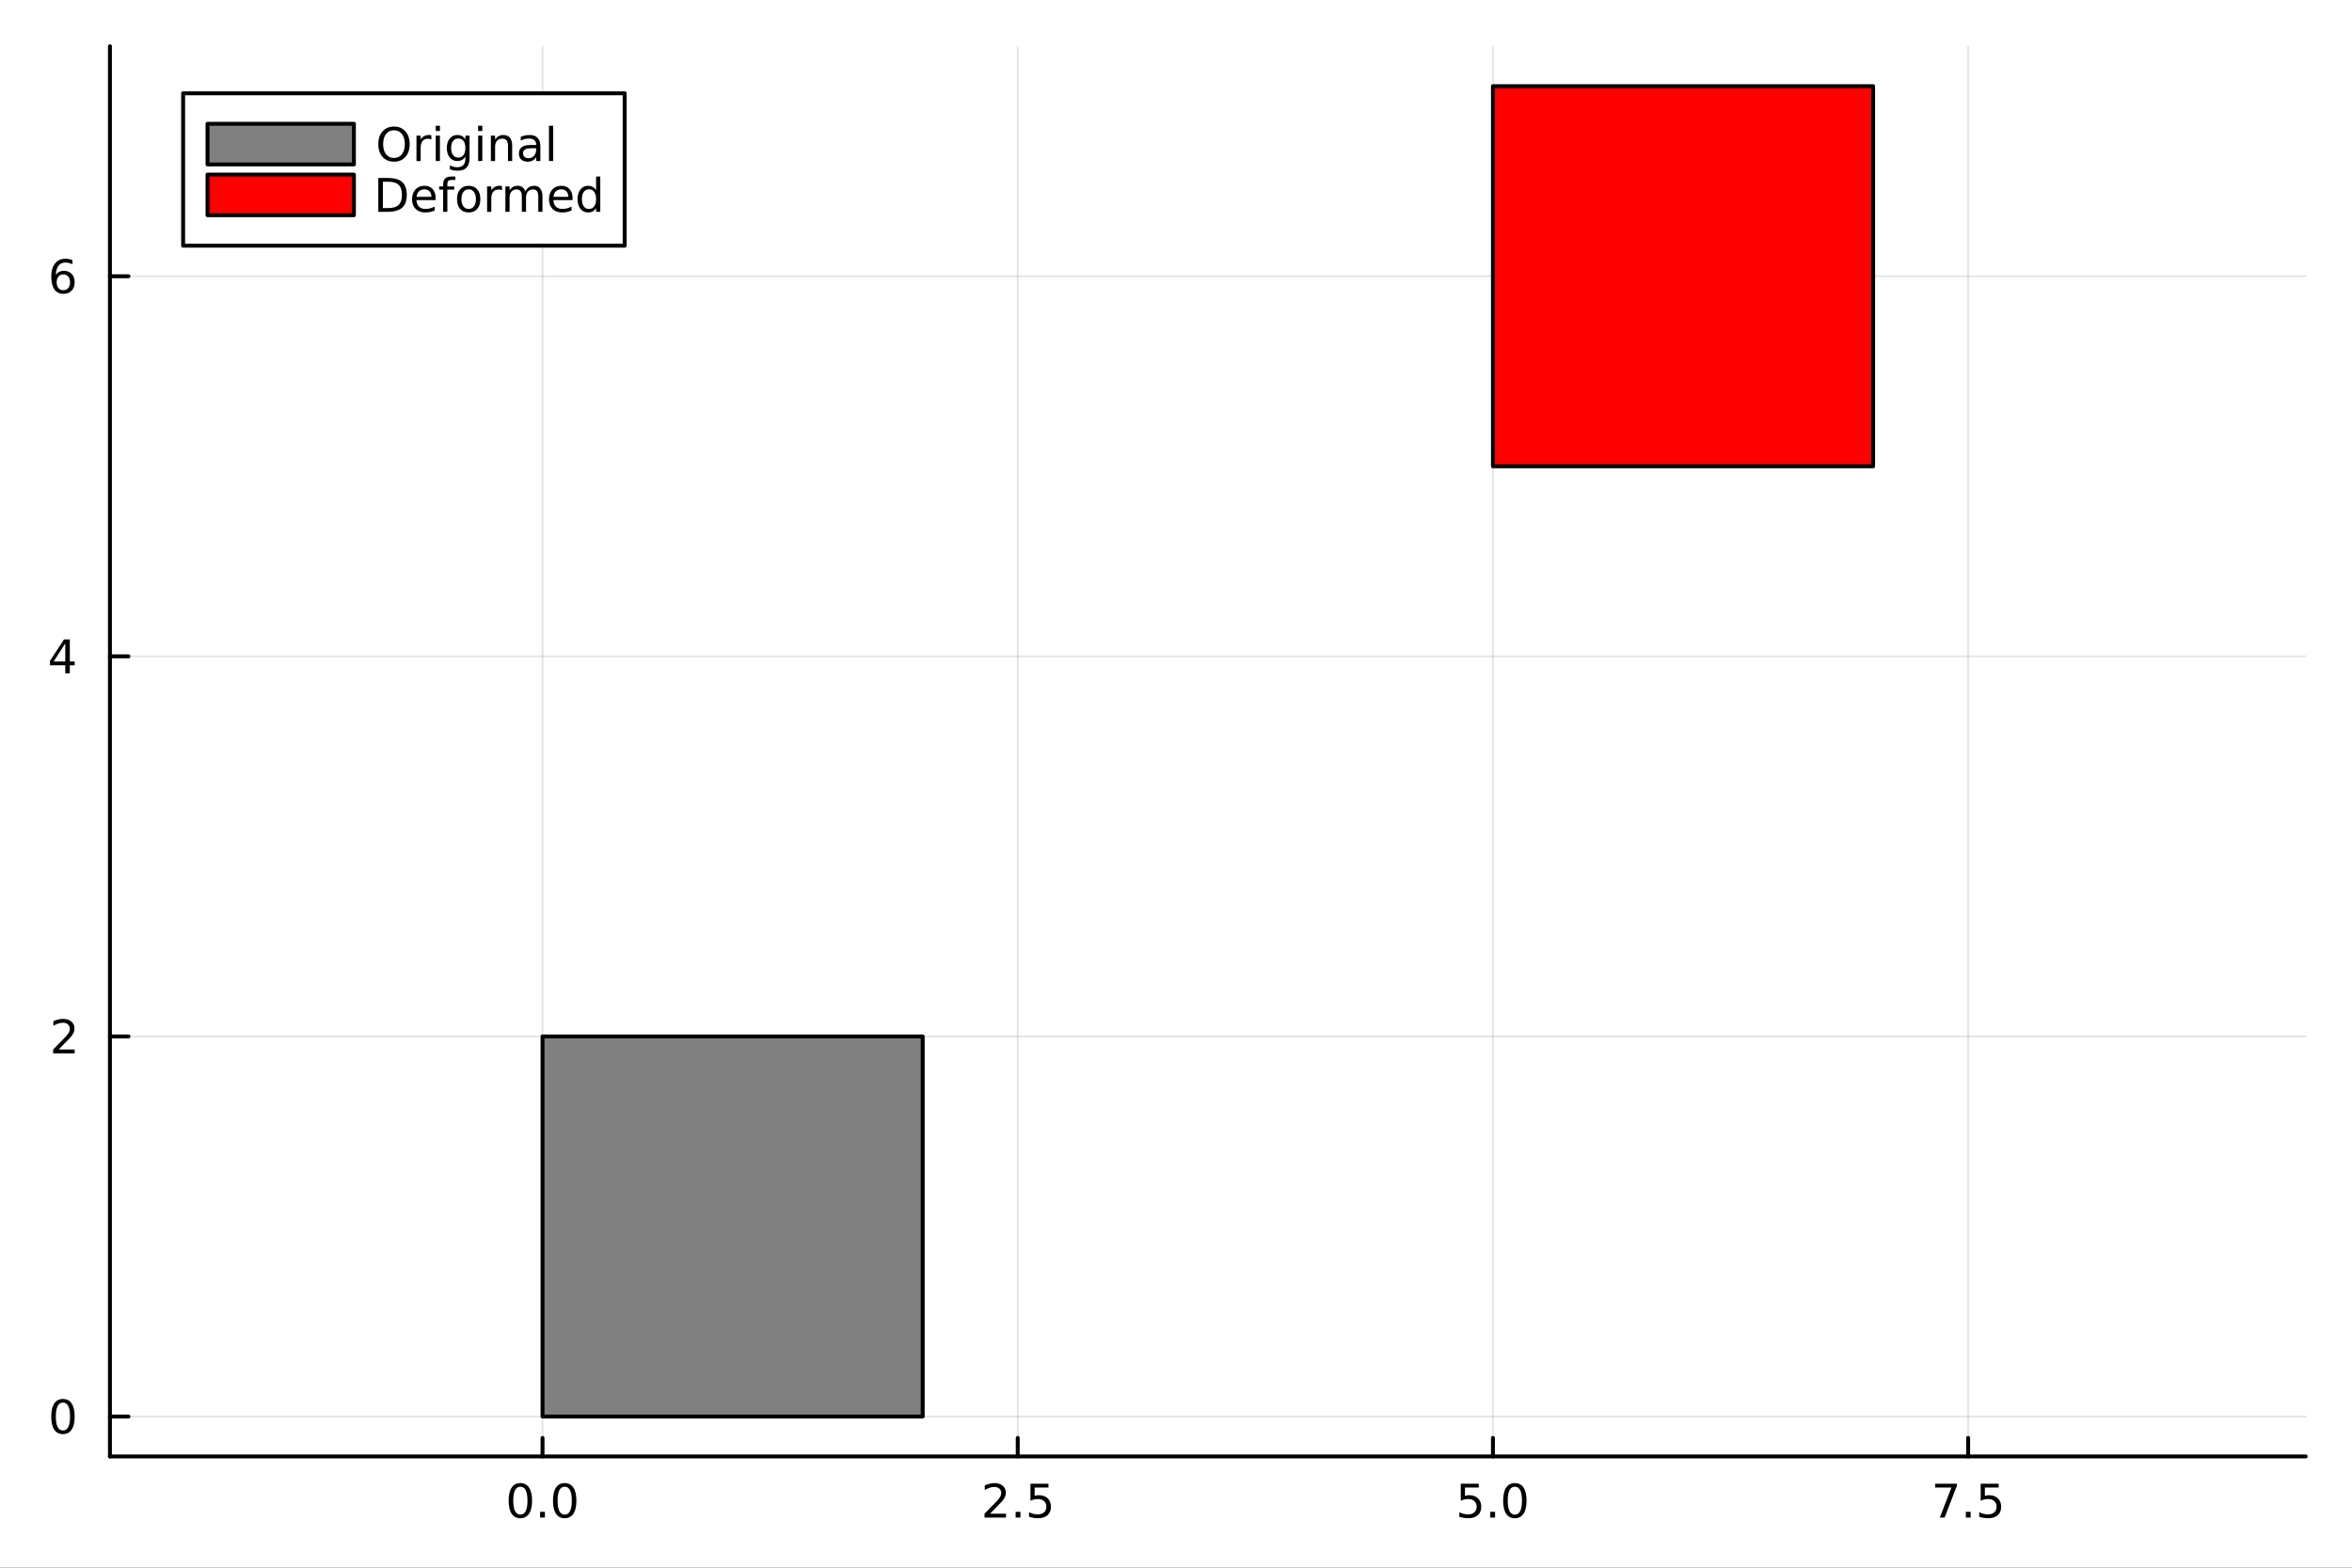 <?xml version="1.0" encoding="utf-8"?>
<svg xmlns="http://www.w3.org/2000/svg" xmlns:xlink="http://www.w3.org/1999/xlink" width="600" height="400" viewBox="0 0 2400 1600">
<rect x="0" y="0" width="2400" height="1600" fill="#333333" stroke="none"/>
<defs>
  <clipPath id="clip430">
    <rect x="0" y="0" width="2400" height="1600"/>
  </clipPath>
</defs>
<path clip-path="url(#clip430)" d="M0 1600 L2400 1600 L2400 0 L0 0  Z" fill="#ffffff" fill-rule="evenodd" fill-opacity="1"/>
<defs>
  <clipPath id="clip431">
    <rect x="480" y="0" width="1681" height="1600"/>
  </clipPath>
</defs>
<path clip-path="url(#clip430)" d="M112.177 1486.45 L2352.76 1486.45 L2352.76 47.244 L112.177 47.244  Z" fill="#ffffff" fill-rule="evenodd" fill-opacity="1"/>
<defs>
  <clipPath id="clip432">
    <rect x="112" y="47" width="2242" height="1440"/>
  </clipPath>
</defs>
<polyline clip-path="url(#clip432)" style="stroke:#000000; stroke-linecap:round; stroke-linejoin:round; stroke-width:2; stroke-opacity:0.1; fill:none" points="553.597,1486.45 553.597,47.244 "/>
<polyline clip-path="url(#clip432)" style="stroke:#000000; stroke-linecap:round; stroke-linejoin:round; stroke-width:2; stroke-opacity:0.1; fill:none" points="1038.5,1486.45 1038.5,47.244 "/>
<polyline clip-path="url(#clip432)" style="stroke:#000000; stroke-linecap:round; stroke-linejoin:round; stroke-width:2; stroke-opacity:0.1; fill:none" points="1523.41,1486.45 1523.41,47.244 "/>
<polyline clip-path="url(#clip432)" style="stroke:#000000; stroke-linecap:round; stroke-linejoin:round; stroke-width:2; stroke-opacity:0.1; fill:none" points="2008.32,1486.45 2008.32,47.244 "/>
<polyline clip-path="url(#clip432)" style="stroke:#000000; stroke-linecap:round; stroke-linejoin:round; stroke-width:2; stroke-opacity:0.1; fill:none" points="112.177,1445.72 2352.76,1445.72 "/>
<polyline clip-path="url(#clip432)" style="stroke:#000000; stroke-linecap:round; stroke-linejoin:round; stroke-width:2; stroke-opacity:0.1; fill:none" points="112.177,1057.79 2352.76,1057.79 "/>
<polyline clip-path="url(#clip432)" style="stroke:#000000; stroke-linecap:round; stroke-linejoin:round; stroke-width:2; stroke-opacity:0.1; fill:none" points="112.177,669.865 2352.76,669.865 "/>
<polyline clip-path="url(#clip432)" style="stroke:#000000; stroke-linecap:round; stroke-linejoin:round; stroke-width:2; stroke-opacity:0.1; fill:none" points="112.177,281.939 2352.76,281.939 "/>
<polyline clip-path="url(#clip430)" style="stroke:#000000; stroke-linecap:round; stroke-linejoin:round; stroke-width:4; stroke-opacity:1; fill:none" points="112.177,1486.45 2352.76,1486.45 "/>
<polyline clip-path="url(#clip430)" style="stroke:#000000; stroke-linecap:round; stroke-linejoin:round; stroke-width:4; stroke-opacity:1; fill:none" points="553.597,1486.45 553.597,1467.55 "/>
<polyline clip-path="url(#clip430)" style="stroke:#000000; stroke-linecap:round; stroke-linejoin:round; stroke-width:4; stroke-opacity:1; fill:none" points="1038.5,1486.45 1038.5,1467.55 "/>
<polyline clip-path="url(#clip430)" style="stroke:#000000; stroke-linecap:round; stroke-linejoin:round; stroke-width:4; stroke-opacity:1; fill:none" points="1523.41,1486.45 1523.41,1467.55 "/>
<polyline clip-path="url(#clip430)" style="stroke:#000000; stroke-linecap:round; stroke-linejoin:round; stroke-width:4; stroke-opacity:1; fill:none" points="2008.32,1486.45 2008.32,1467.55 "/>
<path clip-path="url(#clip430)" d="M530.981 1517.37 Q527.37 1517.37 525.541 1520.93 Q523.736 1524.47 523.736 1531.6 Q523.736 1538.71 525.541 1542.27 Q527.37 1545.82 530.981 1545.82 Q534.615 1545.82 536.421 1542.27 Q538.25 1538.71 538.25 1531.6 Q538.25 1524.47 536.421 1520.93 Q534.615 1517.37 530.981 1517.37 M530.981 1513.66 Q536.791 1513.66 539.847 1518.27 Q542.926 1522.85 542.926 1531.6 Q542.926 1540.33 539.847 1544.94 Q536.791 1549.52 530.981 1549.52 Q525.171 1549.52 522.092 1544.94 Q519.037 1540.33 519.037 1531.6 Q519.037 1522.85 522.092 1518.27 Q525.171 1513.66 530.981 1513.66 Z" fill="#000000" fill-rule="nonzero" fill-opacity="1" /><path clip-path="url(#clip430)" d="M551.143 1542.97 L556.027 1542.97 L556.027 1548.85 L551.143 1548.85 L551.143 1542.97 Z" fill="#000000" fill-rule="nonzero" fill-opacity="1" /><path clip-path="url(#clip430)" d="M576.212 1517.37 Q572.601 1517.37 570.773 1520.93 Q568.967 1524.47 568.967 1531.6 Q568.967 1538.71 570.773 1542.27 Q572.601 1545.82 576.212 1545.82 Q579.847 1545.82 581.652 1542.27 Q583.481 1538.71 583.481 1531.6 Q583.481 1524.47 581.652 1520.93 Q579.847 1517.37 576.212 1517.37 M576.212 1513.66 Q582.023 1513.66 585.078 1518.27 Q588.157 1522.85 588.157 1531.6 Q588.157 1540.33 585.078 1544.94 Q582.023 1549.52 576.212 1549.52 Q570.402 1549.52 567.324 1544.94 Q564.268 1540.33 564.268 1531.6 Q564.268 1522.85 567.324 1518.27 Q570.402 1513.66 576.212 1513.66 Z" fill="#000000" fill-rule="nonzero" fill-opacity="1" /><path clip-path="url(#clip430)" d="M1010.24 1544.91 L1026.56 1544.91 L1026.56 1548.85 L1004.62 1548.85 L1004.62 1544.91 Q1007.28 1542.16 1011.86 1537.53 Q1016.47 1532.88 1017.65 1531.53 Q1019.89 1529.01 1020.77 1527.27 Q1021.68 1525.51 1021.68 1523.82 Q1021.68 1521.07 1019.73 1519.33 Q1017.81 1517.6 1014.71 1517.6 Q1012.51 1517.6 1010.05 1518.36 Q1007.62 1519.13 1004.85 1520.68 L1004.85 1515.95 Q1007.67 1514.82 1010.12 1514.24 Q1012.58 1513.66 1014.62 1513.66 Q1019.99 1513.66 1023.18 1516.35 Q1026.37 1519.03 1026.37 1523.52 Q1026.37 1525.65 1025.56 1527.57 Q1024.78 1529.47 1022.67 1532.07 Q1022.09 1532.74 1018.99 1535.95 Q1015.89 1539.15 1010.24 1544.91 Z" fill="#000000" fill-rule="nonzero" fill-opacity="1" /><path clip-path="url(#clip430)" d="M1036.37 1542.97 L1041.26 1542.97 L1041.26 1548.85 L1036.37 1548.85 L1036.37 1542.97 Z" fill="#000000" fill-rule="nonzero" fill-opacity="1" /><path clip-path="url(#clip430)" d="M1051.49 1514.29 L1069.85 1514.29 L1069.85 1518.22 L1055.77 1518.22 L1055.77 1526.7 Q1056.79 1526.35 1057.81 1526.19 Q1058.83 1526 1059.85 1526 Q1065.63 1526 1069.01 1529.17 Q1072.39 1532.34 1072.39 1537.76 Q1072.39 1543.34 1068.92 1546.44 Q1065.45 1549.52 1059.13 1549.52 Q1056.95 1549.52 1054.68 1549.15 Q1052.44 1548.78 1050.03 1548.04 L1050.03 1543.34 Q1052.11 1544.47 1054.34 1545.03 Q1056.56 1545.58 1059.04 1545.58 Q1063.04 1545.58 1065.38 1543.48 Q1067.72 1541.37 1067.72 1537.76 Q1067.72 1534.15 1065.38 1532.04 Q1063.04 1529.94 1059.04 1529.94 Q1057.16 1529.94 1055.29 1530.35 Q1053.43 1530.77 1051.49 1531.65 L1051.49 1514.29 Z" fill="#000000" fill-rule="nonzero" fill-opacity="1" /><path clip-path="url(#clip430)" d="M1490.58 1514.29 L1508.93 1514.29 L1508.93 1518.22 L1494.86 1518.22 L1494.86 1526.7 Q1495.88 1526.35 1496.89 1526.19 Q1497.91 1526 1498.93 1526 Q1504.72 1526 1508.1 1529.17 Q1511.48 1532.34 1511.48 1537.76 Q1511.48 1543.34 1508.01 1546.44 Q1504.53 1549.52 1498.21 1549.52 Q1496.04 1549.52 1493.77 1549.15 Q1491.52 1548.78 1489.12 1548.04 L1489.12 1543.34 Q1491.2 1544.47 1493.42 1545.03 Q1495.64 1545.58 1498.12 1545.58 Q1502.13 1545.58 1504.46 1543.48 Q1506.8 1541.37 1506.8 1537.76 Q1506.8 1534.15 1504.46 1532.04 Q1502.13 1529.94 1498.12 1529.94 Q1496.25 1529.94 1494.37 1530.35 Q1492.52 1530.77 1490.58 1531.65 L1490.58 1514.29 Z" fill="#000000" fill-rule="nonzero" fill-opacity="1" /><path clip-path="url(#clip430)" d="M1520.69 1542.97 L1525.58 1542.97 L1525.58 1548.85 L1520.69 1548.85 L1520.69 1542.97 Z" fill="#000000" fill-rule="nonzero" fill-opacity="1" /><path clip-path="url(#clip430)" d="M1545.76 1517.37 Q1542.15 1517.37 1540.32 1520.93 Q1538.51 1524.47 1538.51 1531.6 Q1538.51 1538.71 1540.32 1542.27 Q1542.15 1545.82 1545.76 1545.82 Q1549.39 1545.82 1551.2 1542.27 Q1553.03 1538.71 1553.03 1531.6 Q1553.03 1524.47 1551.2 1520.93 Q1549.39 1517.37 1545.76 1517.37 M1545.76 1513.66 Q1551.57 1513.66 1554.63 1518.27 Q1557.7 1522.85 1557.7 1531.6 Q1557.7 1540.33 1554.63 1544.94 Q1551.57 1549.52 1545.76 1549.52 Q1539.95 1549.52 1536.87 1544.94 Q1533.82 1540.33 1533.82 1531.6 Q1533.82 1522.85 1536.87 1518.27 Q1539.95 1513.66 1545.76 1513.66 Z" fill="#000000" fill-rule="nonzero" fill-opacity="1" /><path clip-path="url(#clip430)" d="M1974.64 1514.29 L1996.86 1514.29 L1996.86 1516.28 L1984.31 1548.85 L1979.43 1548.85 L1991.23 1518.22 L1974.64 1518.22 L1974.64 1514.29 Z" fill="#000000" fill-rule="nonzero" fill-opacity="1" /><path clip-path="url(#clip430)" d="M2005.98 1542.97 L2010.86 1542.97 L2010.86 1548.85 L2005.98 1548.85 L2005.98 1542.97 Z" fill="#000000" fill-rule="nonzero" fill-opacity="1" /><path clip-path="url(#clip430)" d="M2021.1 1514.29 L2039.45 1514.29 L2039.45 1518.22 L2025.38 1518.22 L2025.38 1526.7 Q2026.4 1526.35 2027.41 1526.19 Q2028.43 1526 2029.45 1526 Q2035.24 1526 2038.62 1529.17 Q2042 1532.34 2042 1537.76 Q2042 1543.34 2038.53 1546.44 Q2035.05 1549.52 2028.73 1549.52 Q2026.56 1549.52 2024.29 1549.15 Q2022.04 1548.78 2019.64 1548.04 L2019.64 1543.34 Q2021.72 1544.47 2023.94 1545.03 Q2026.16 1545.58 2028.64 1545.58 Q2032.65 1545.58 2034.98 1543.48 Q2037.32 1541.37 2037.32 1537.76 Q2037.32 1534.15 2034.98 1532.04 Q2032.65 1529.94 2028.64 1529.94 Q2026.77 1529.94 2024.89 1530.35 Q2023.04 1530.77 2021.1 1531.65 L2021.1 1514.29 Z" fill="#000000" fill-rule="nonzero" fill-opacity="1" /><polyline clip-path="url(#clip430)" style="stroke:#000000; stroke-linecap:round; stroke-linejoin:round; stroke-width:4; stroke-opacity:1; fill:none" points="112.177,1486.45 112.177,47.244 "/>
<polyline clip-path="url(#clip430)" style="stroke:#000000; stroke-linecap:round; stroke-linejoin:round; stroke-width:4; stroke-opacity:1; fill:none" points="112.177,1445.72 131.075,1445.72 "/>
<polyline clip-path="url(#clip430)" style="stroke:#000000; stroke-linecap:round; stroke-linejoin:round; stroke-width:4; stroke-opacity:1; fill:none" points="112.177,1057.79 131.075,1057.79 "/>
<polyline clip-path="url(#clip430)" style="stroke:#000000; stroke-linecap:round; stroke-linejoin:round; stroke-width:4; stroke-opacity:1; fill:none" points="112.177,669.865 131.075,669.865 "/>
<polyline clip-path="url(#clip430)" style="stroke:#000000; stroke-linecap:round; stroke-linejoin:round; stroke-width:4; stroke-opacity:1; fill:none" points="112.177,281.939 131.075,281.939 "/>
<path clip-path="url(#clip430)" d="M64.233 1431.51 Q60.622 1431.51 58.793 1435.08 Q56.987 1438.62 56.987 1445.75 Q56.987 1452.86 58.793 1456.42 Q60.622 1459.96 64.233 1459.96 Q67.867 1459.96 69.673 1456.42 Q71.501 1452.86 71.501 1445.75 Q71.501 1438.62 69.673 1435.08 Q67.867 1431.51 64.233 1431.51 M64.233 1427.81 Q70.043 1427.81 73.099 1432.42 Q76.177 1437 76.177 1445.75 Q76.177 1454.48 73.099 1459.08 Q70.043 1463.67 64.233 1463.67 Q58.423 1463.67 55.344 1459.08 Q52.288 1454.48 52.288 1445.75 Q52.288 1437 55.344 1432.42 Q58.423 1427.81 64.233 1427.81 Z" fill="#000000" fill-rule="nonzero" fill-opacity="1" /><path clip-path="url(#clip430)" d="M59.858 1071.13 L76.177 1071.13 L76.177 1075.07 L54.233 1075.07 L54.233 1071.13 Q56.895 1068.38 61.478 1063.75 Q66.085 1059.1 67.265 1057.76 Q69.51 1055.23 70.39 1053.5 Q71.293 1051.74 71.293 1050.05 Q71.293 1047.29 69.349 1045.56 Q67.427 1043.82 64.325 1043.82 Q62.126 1043.82 59.673 1044.58 Q57.242 1045.35 54.464 1046.9 L54.464 1042.18 Q57.288 1041.04 59.742 1040.46 Q62.196 1039.89 64.233 1039.89 Q69.603 1039.89 72.798 1042.57 Q75.992 1045.26 75.992 1049.75 Q75.992 1051.88 75.182 1053.8 Q74.395 1055.7 72.288 1058.29 Q71.71 1058.96 68.608 1062.18 Q65.506 1065.37 59.858 1071.13 Z" fill="#000000" fill-rule="nonzero" fill-opacity="1" /><path clip-path="url(#clip430)" d="M66.594 656.659 L54.788 675.108 L66.594 675.108 L66.594 656.659 M65.367 652.585 L71.247 652.585 L71.247 675.108 L76.177 675.108 L76.177 678.996 L71.247 678.996 L71.247 687.145 L66.594 687.145 L66.594 678.996 L50.992 678.996 L50.992 674.483 L65.367 652.585 Z" fill="#000000" fill-rule="nonzero" fill-opacity="1" /><path clip-path="url(#clip430)" d="M64.65 280.076 Q61.501 280.076 59.65 282.228 Q57.821 284.381 57.821 288.131 Q57.821 291.858 59.65 294.034 Q61.501 296.187 64.65 296.187 Q67.798 296.187 69.626 294.034 Q71.478 291.858 71.478 288.131 Q71.478 284.381 69.626 282.228 Q67.798 280.076 64.65 280.076 M73.932 265.423 L73.932 269.682 Q72.173 268.849 70.367 268.409 Q68.585 267.969 66.825 267.969 Q62.196 267.969 59.742 271.094 Q57.312 274.219 56.964 280.539 Q58.33 278.525 60.39 277.46 Q62.45 276.372 64.927 276.372 Q70.135 276.372 73.145 279.543 Q76.177 282.691 76.177 288.131 Q76.177 293.455 73.029 296.673 Q69.881 299.89 64.65 299.89 Q58.654 299.89 55.483 295.307 Q52.312 290.701 52.312 281.974 Q52.312 273.779 56.2 268.918 Q60.089 264.034 66.64 264.034 Q68.399 264.034 70.182 264.381 Q71.987 264.728 73.932 265.423 Z" fill="#000000" fill-rule="nonzero" fill-opacity="1" /><path clip-path="url(#clip432)" d="M553.597 1445.72 L941.522 1445.72 L941.522 1057.79 L553.597 1057.79 L553.597 1445.72 L553.597 1445.72  Z" fill="#808080" fill-rule="evenodd" fill-opacity="1"/>
<polyline clip-path="url(#clip432)" style="stroke:#000000; stroke-linecap:round; stroke-linejoin:round; stroke-width:4; stroke-opacity:1; fill:none" points="553.597,1445.72 941.522,1445.72 941.522,1057.79 553.597,1057.79 553.597,1445.72 "/>
<path clip-path="url(#clip432)" d="M1523.41 475.902 L1531.33 475.902 L1539.24 475.902 L1547.16 475.902 L1555.08 475.902 L1562.99 475.902 L1570.91 475.902 L1578.83 475.902 L1586.75 475.902 L1594.66 475.902 L1602.58 475.902 L1610.5 475.902 L1618.41 475.902 L1626.33 475.902 L1634.25 475.902 L1642.16 475.902 L1650.08 475.902 L1658 475.902 L1665.91 475.902 L1673.83 475.902 L1681.75 475.902 L1689.66 475.902 L1697.58 475.902 L1705.5 475.902 L1713.42 475.902 L1721.33 475.902 L1729.25 475.902 L1737.17 475.902 L1745.08 475.902 L1753 475.902 L1760.92 475.902 L1768.83 475.902 L1776.75 475.902 L1784.67 475.902 L1792.58 475.902 L1800.5 475.902 L1808.42 475.902 L1816.33 475.902 L1824.25 475.902 L1832.17 475.902 L1840.08 475.902 L1848 475.902 L1855.92 475.902 L1863.84 475.902 L1871.75 475.902 L1879.67 475.902 L1887.59 475.902 L1895.5 475.902 L1903.42 475.902 L1911.34 475.902 L1911.34 475.902 L1911.34 467.985 L1911.34 460.068 L1911.34 452.151 L1911.34 444.234 L1911.34 436.318 L1911.34 428.401 L1911.34 420.484 L1911.34 412.567 L1911.34 404.65 L1911.34 396.733 L1911.34 388.816 L1911.34 380.9 L1911.34 372.983 L1911.34 365.066 L1911.34 357.149 L1911.34 349.232 L1911.34 341.315 L1911.34 333.399 L1911.34 325.482 L1911.34 317.565 L1911.34 309.648 L1911.34 301.731 L1911.34 293.814 L1911.34 285.897 L1911.34 277.981 L1911.34 270.064 L1911.34 262.147 L1911.34 254.23 L1911.34 246.313 L1911.34 238.396 L1911.34 230.48 L1911.34 222.563 L1911.34 214.646 L1911.34 206.729 L1911.34 198.812 L1911.34 190.895 L1911.34 182.978 L1911.34 175.062 L1911.34 167.145 L1911.34 159.228 L1911.34 151.311 L1911.34 143.394 L1911.34 135.477 L1911.34 127.561 L1911.34 119.644 L1911.34 111.727 L1911.34 103.81 L1911.34 95.893 L1911.34 87.976 L1911.34 87.976 L1903.42 87.976 L1895.5 87.976 L1887.59 87.976 L1879.67 87.976 L1871.75 87.976 L1863.84 87.976 L1855.92 87.976 L1848 87.976 L1840.08 87.976 L1832.17 87.976 L1824.25 87.976 L1816.33 87.976 L1808.42 87.976 L1800.5 87.976 L1792.58 87.976 L1784.67 87.976 L1776.75 87.976 L1768.83 87.976 L1760.92 87.976 L1753 87.976 L1745.08 87.976 L1737.17 87.976 L1729.25 87.976 L1721.33 87.976 L1713.42 87.976 L1705.5 87.976 L1697.58 87.976 L1689.66 87.976 L1681.75 87.976 L1673.83 87.976 L1665.91 87.976 L1658 87.976 L1650.08 87.976 L1642.16 87.976 L1634.25 87.976 L1626.33 87.976 L1618.41 87.976 L1610.5 87.976 L1602.58 87.976 L1594.66 87.976 L1586.75 87.976 L1578.83 87.976 L1570.91 87.976 L1562.99 87.976 L1555.08 87.976 L1547.16 87.976 L1539.24 87.976 L1531.33 87.976 L1523.41 87.976 L1523.41 87.976 L1523.41 95.893 L1523.41 103.81 L1523.41 111.727 L1523.41 119.644 L1523.41 127.561 L1523.41 135.477 L1523.41 143.394 L1523.41 151.311 L1523.41 159.228 L1523.41 167.145 L1523.41 175.062 L1523.41 182.978 L1523.41 190.895 L1523.41 198.812 L1523.41 206.729 L1523.41 214.646 L1523.41 222.563 L1523.41 230.48 L1523.41 238.396 L1523.41 246.313 L1523.41 254.23 L1523.41 262.147 L1523.41 270.064 L1523.41 277.981 L1523.41 285.897 L1523.41 293.814 L1523.41 301.731 L1523.41 309.648 L1523.41 317.565 L1523.41 325.482 L1523.41 333.399 L1523.41 341.315 L1523.41 349.232 L1523.41 357.149 L1523.41 365.066 L1523.41 372.983 L1523.41 380.9 L1523.41 388.816 L1523.41 396.733 L1523.41 404.65 L1523.41 412.567 L1523.41 420.484 L1523.41 428.401 L1523.41 436.318 L1523.41 444.234 L1523.41 452.151 L1523.41 460.068 L1523.41 467.985 L1523.41 475.902 L1523.41 475.902  Z" fill="#ff0000" fill-rule="evenodd" fill-opacity="1"/>
<polyline clip-path="url(#clip432)" style="stroke:#000000; stroke-linecap:round; stroke-linejoin:round; stroke-width:4; stroke-opacity:1; fill:none" points="1523.41,475.902 1531.33,475.902 1539.24,475.902 1547.16,475.902 1555.08,475.902 1562.99,475.902 1570.91,475.902 1578.83,475.902 1586.75,475.902 1594.66,475.902 1602.58,475.902 1610.5,475.902 1618.41,475.902 1626.33,475.902 1634.25,475.902 1642.16,475.902 1650.08,475.902 1658,475.902 1665.91,475.902 1673.83,475.902 1681.75,475.902 1689.66,475.902 1697.58,475.902 1705.5,475.902 1713.42,475.902 1721.33,475.902 1729.25,475.902 1737.17,475.902 1745.08,475.902 1753,475.902 1760.92,475.902 1768.83,475.902 1776.75,475.902 1784.67,475.902 1792.58,475.902 1800.5,475.902 1808.42,475.902 1816.33,475.902 1824.25,475.902 1832.17,475.902 1840.08,475.902 1848,475.902 1855.92,475.902 1863.84,475.902 1871.75,475.902 1879.67,475.902 1887.59,475.902 1895.5,475.902 1903.42,475.902 1911.34,475.902 1911.34,467.985 1911.34,460.068 1911.34,452.151 1911.34,444.234 1911.34,436.318 1911.34,428.401 1911.34,420.484 1911.34,412.567 1911.34,404.65 1911.34,396.733 1911.34,388.816 1911.34,380.9 1911.34,372.983 1911.34,365.066 1911.34,357.149 1911.34,349.232 1911.34,341.315 1911.34,333.399 1911.34,325.482 1911.34,317.565 1911.34,309.648 1911.34,301.731 1911.34,293.814 1911.34,285.897 1911.34,277.981 1911.34,270.064 1911.34,262.147 1911.34,254.23 1911.34,246.313 1911.34,238.396 1911.34,230.48 1911.34,222.563 1911.34,214.646 1911.34,206.729 1911.34,198.812 1911.34,190.895 1911.34,182.978 1911.34,175.062 1911.34,167.145 1911.34,159.228 1911.34,151.311 1911.34,143.394 1911.34,135.477 1911.34,127.561 1911.34,119.644 1911.34,111.727 1911.34,103.81 1911.34,95.893 1911.34,87.976 1903.42,87.976 1895.5,87.976 1887.59,87.976 1879.67,87.976 1871.75,87.976 1863.84,87.976 1855.92,87.976 1848,87.976 1840.08,87.976 1832.17,87.976 1824.25,87.976 1816.33,87.976 1808.42,87.976 1800.5,87.976 1792.58,87.976 1784.67,87.976 1776.75,87.976 1768.83,87.976 1760.92,87.976 1753,87.976 1745.08,87.976 1737.17,87.976 1729.25,87.976 1721.33,87.976 1713.42,87.976 1705.5,87.976 1697.58,87.976 1689.66,87.976 1681.75,87.976 1673.83,87.976 1665.91,87.976 1658,87.976 1650.08,87.976 1642.16,87.976 1634.25,87.976 1626.33,87.976 1618.41,87.976 1610.5,87.976 1602.58,87.976 1594.66,87.976 1586.75,87.976 1578.83,87.976 1570.91,87.976 1562.99,87.976 1555.08,87.976 1547.16,87.976 1539.24,87.976 1531.33,87.976 1523.41,87.976 1523.41,95.893 1523.41,103.81 1523.41,111.727 1523.41,119.644 1523.41,127.561 1523.41,135.477 1523.41,143.394 1523.41,151.311 1523.41,159.228 1523.41,167.145 1523.41,175.062 1523.41,182.978 1523.41,190.895 1523.41,198.812 1523.41,206.729 1523.41,214.646 1523.41,222.563 1523.41,230.48 1523.41,238.396 1523.41,246.313 1523.41,254.23 1523.41,262.147 1523.41,270.064 1523.41,277.981 1523.41,285.897 1523.41,293.814 1523.41,301.731 1523.41,309.648 1523.41,317.565 1523.41,325.482 1523.41,333.399 1523.41,341.315 1523.41,349.232 1523.41,357.149 1523.41,365.066 1523.41,372.983 1523.41,380.9 1523.41,388.816 1523.41,396.733 1523.41,404.65 1523.41,412.567 1523.41,420.484 1523.41,428.401 1523.41,436.318 1523.41,444.234 1523.41,452.151 1523.41,460.068 1523.41,467.985 1523.41,475.902 "/>
<path clip-path="url(#clip430)" d="M186.863 250.738 L637.424 250.738 L637.424 95.218 L186.863 95.218  Z" fill="#ffffff" fill-rule="evenodd" fill-opacity="1"/>
<polyline clip-path="url(#clip430)" style="stroke:#000000; stroke-linecap:round; stroke-linejoin:round; stroke-width:4; stroke-opacity:1; fill:none" points="186.863,250.738 637.424,250.738 637.424,95.218 186.863,95.218 186.863,250.738 "/>
<path clip-path="url(#clip430)" d="M211.758 167.794 L361.13 167.794 L361.13 126.322 L211.758 126.322 L211.758 167.794  Z" fill="#808080" fill-rule="evenodd" fill-opacity="1"/>
<polyline clip-path="url(#clip430)" style="stroke:#000000; stroke-linecap:round; stroke-linejoin:round; stroke-width:4; stroke-opacity:1; fill:none" points="211.758,167.794 361.13,167.794 361.13,126.322 211.758,126.322 211.758,167.794 "/>
<path clip-path="url(#clip430)" d="M402.044 132.949 Q396.952 132.949 393.942 136.745 Q390.956 140.541 390.956 147.092 Q390.956 153.62 393.942 157.416 Q396.952 161.213 402.044 161.213 Q407.137 161.213 410.1 157.416 Q413.086 153.62 413.086 147.092 Q413.086 140.541 410.1 136.745 Q407.137 132.949 402.044 132.949 M402.044 129.153 Q409.313 129.153 413.664 134.037 Q418.016 138.898 418.016 147.092 Q418.016 155.264 413.664 160.148 Q409.313 165.009 402.044 165.009 Q394.752 165.009 390.378 160.148 Q386.026 155.287 386.026 147.092 Q386.026 138.898 390.378 134.037 Q394.752 129.153 402.044 129.153 Z" fill="#000000" fill-rule="nonzero" fill-opacity="1" /><path clip-path="url(#clip430)" d="M440.169 142.393 Q439.451 141.977 438.595 141.791 Q437.762 141.583 436.743 141.583 Q433.132 141.583 431.187 143.944 Q429.266 146.282 429.266 150.68 L429.266 164.338 L424.984 164.338 L424.984 138.412 L429.266 138.412 L429.266 142.44 Q430.609 140.078 432.762 138.944 Q434.914 137.787 437.993 137.787 Q438.433 137.787 438.965 137.856 Q439.498 137.903 440.146 138.018 L440.169 142.393 Z" fill="#000000" fill-rule="nonzero" fill-opacity="1" /><path clip-path="url(#clip430)" d="M444.636 138.412 L448.896 138.412 L448.896 164.338 L444.636 164.338 L444.636 138.412 M444.636 128.319 L448.896 128.319 L448.896 133.713 L444.636 133.713 L444.636 128.319 Z" fill="#000000" fill-rule="nonzero" fill-opacity="1" /><path clip-path="url(#clip430)" d="M474.868 151.074 Q474.868 146.444 472.947 143.898 Q471.048 141.352 467.599 141.352 Q464.173 141.352 462.252 143.898 Q460.354 146.444 460.354 151.074 Q460.354 155.68 462.252 158.226 Q464.173 160.773 467.599 160.773 Q471.048 160.773 472.947 158.226 Q474.868 155.68 474.868 151.074 M479.127 161.12 Q479.127 167.74 476.187 170.958 Q473.247 174.199 467.183 174.199 Q464.937 174.199 462.947 173.851 Q460.956 173.527 459.081 172.833 L459.081 168.689 Q460.956 169.708 462.785 170.194 Q464.613 170.68 466.511 170.68 Q470.701 170.68 472.784 168.481 Q474.868 166.305 474.868 161.884 L474.868 159.777 Q473.548 162.069 471.488 163.203 Q469.428 164.338 466.558 164.338 Q461.789 164.338 458.873 160.703 Q455.956 157.069 455.956 151.074 Q455.956 145.055 458.873 141.421 Q461.789 137.787 466.558 137.787 Q469.428 137.787 471.488 138.921 Q473.548 140.055 474.868 142.347 L474.868 138.412 L479.127 138.412 L479.127 161.12 Z" fill="#000000" fill-rule="nonzero" fill-opacity="1" /><path clip-path="url(#clip430)" d="M487.9 138.412 L492.159 138.412 L492.159 164.338 L487.9 164.338 L487.9 138.412 M487.9 128.319 L492.159 128.319 L492.159 133.713 L487.9 133.713 L487.9 128.319 Z" fill="#000000" fill-rule="nonzero" fill-opacity="1" /><path clip-path="url(#clip430)" d="M522.622 148.689 L522.622 164.338 L518.363 164.338 L518.363 148.828 Q518.363 145.148 516.928 143.319 Q515.493 141.49 512.622 141.49 Q509.173 141.49 507.182 143.69 Q505.192 145.889 505.192 149.685 L505.192 164.338 L500.909 164.338 L500.909 138.412 L505.192 138.412 L505.192 142.44 Q506.719 140.102 508.78 138.944 Q510.863 137.787 513.571 137.787 Q518.039 137.787 520.331 140.565 Q522.622 143.319 522.622 148.689 Z" fill="#000000" fill-rule="nonzero" fill-opacity="1" /><path clip-path="url(#clip430)" d="M542.9 151.305 Q537.738 151.305 535.747 152.486 Q533.756 153.666 533.756 156.514 Q533.756 158.782 535.238 160.125 Q536.742 161.444 539.312 161.444 Q542.854 161.444 544.983 158.944 Q547.136 156.421 547.136 152.254 L547.136 151.305 L542.9 151.305 M551.395 149.546 L551.395 164.338 L547.136 164.338 L547.136 160.402 Q545.678 162.763 543.502 163.898 Q541.326 165.009 538.178 165.009 Q534.196 165.009 531.835 162.787 Q529.497 160.541 529.497 156.791 Q529.497 152.416 532.414 150.194 Q535.354 147.972 541.164 147.972 L547.136 147.972 L547.136 147.555 Q547.136 144.615 545.192 143.018 Q543.27 141.398 539.775 141.398 Q537.553 141.398 535.446 141.93 Q533.34 142.463 531.395 143.527 L531.395 139.592 Q533.733 138.69 535.932 138.25 Q538.131 137.787 540.215 137.787 Q545.84 137.787 548.617 140.703 Q551.395 143.62 551.395 149.546 Z" fill="#000000" fill-rule="nonzero" fill-opacity="1" /><path clip-path="url(#clip430)" d="M560.168 128.319 L564.428 128.319 L564.428 164.338 L560.168 164.338 L560.168 128.319 Z" fill="#000000" fill-rule="nonzero" fill-opacity="1" /><path clip-path="url(#clip430)" d="M211.758 219.634 L361.13 219.634 L361.13 178.162 L211.758 178.162 L211.758 219.634  Z" fill="#ff0000" fill-rule="evenodd" fill-opacity="1"/>
<polyline clip-path="url(#clip430)" style="stroke:#000000; stroke-linecap:round; stroke-linejoin:round; stroke-width:4; stroke-opacity:1; fill:none" points="211.758,219.634 361.13,219.634 361.13,178.162 211.758,178.162 211.758,219.634 "/>
<path clip-path="url(#clip430)" d="M390.702 185.46 L390.702 212.335 L396.35 212.335 Q403.502 212.335 406.813 209.094 Q410.146 205.854 410.146 198.863 Q410.146 191.918 406.813 188.701 Q403.502 185.46 396.35 185.46 L390.702 185.46 M386.026 181.618 L395.632 181.618 Q405.678 181.618 410.377 185.807 Q415.076 189.974 415.076 198.863 Q415.076 207.798 410.354 211.988 Q405.632 216.178 395.632 216.178 L386.026 216.178 L386.026 181.618 Z" fill="#000000" fill-rule="nonzero" fill-opacity="1" /><path clip-path="url(#clip430)" d="M444.521 202.15 L444.521 204.233 L424.938 204.233 Q425.215 208.631 427.576 210.946 Q429.961 213.238 434.197 213.238 Q436.65 213.238 438.942 212.636 Q441.257 212.034 443.525 210.83 L443.525 214.858 Q441.234 215.83 438.826 216.34 Q436.419 216.849 433.942 216.849 Q427.738 216.849 424.104 213.238 Q420.493 209.627 420.493 203.469 Q420.493 197.104 423.919 193.377 Q427.368 189.627 433.201 189.627 Q438.433 189.627 441.465 193.006 Q444.521 196.363 444.521 202.15 M440.262 200.9 Q440.215 197.405 438.294 195.321 Q436.396 193.238 433.248 193.238 Q429.683 193.238 427.53 195.252 Q425.4 197.266 425.076 200.923 L440.262 200.9 Z" fill="#000000" fill-rule="nonzero" fill-opacity="1" /><path clip-path="url(#clip430)" d="M464.636 180.159 L464.636 183.701 L460.562 183.701 Q458.271 183.701 457.368 184.627 Q456.488 185.553 456.488 187.96 L456.488 190.252 L463.502 190.252 L463.502 193.562 L456.488 193.562 L456.488 216.178 L452.206 216.178 L452.206 193.562 L448.132 193.562 L448.132 190.252 L452.206 190.252 L452.206 188.446 Q452.206 184.118 454.22 182.15 Q456.234 180.159 460.609 180.159 L464.636 180.159 Z" fill="#000000" fill-rule="nonzero" fill-opacity="1" /><path clip-path="url(#clip430)" d="M478.247 193.238 Q474.822 193.238 472.831 195.923 Q470.84 198.585 470.84 203.238 Q470.84 207.891 472.808 210.576 Q474.798 213.238 478.247 213.238 Q481.65 213.238 483.641 210.553 Q485.632 207.867 485.632 203.238 Q485.632 198.631 483.641 195.946 Q481.65 193.238 478.247 193.238 M478.247 189.627 Q483.803 189.627 486.974 193.238 Q490.146 196.849 490.146 203.238 Q490.146 209.604 486.974 213.238 Q483.803 216.849 478.247 216.849 Q472.669 216.849 469.497 213.238 Q466.349 209.604 466.349 203.238 Q466.349 196.849 469.497 193.238 Q472.669 189.627 478.247 189.627 Z" fill="#000000" fill-rule="nonzero" fill-opacity="1" /><path clip-path="url(#clip430)" d="M512.229 194.233 Q511.511 193.817 510.655 193.631 Q509.821 193.423 508.803 193.423 Q505.192 193.423 503.247 195.784 Q501.326 198.122 501.326 202.52 L501.326 216.178 L497.044 216.178 L497.044 190.252 L501.326 190.252 L501.326 194.28 Q502.669 191.918 504.821 190.784 Q506.974 189.627 510.053 189.627 Q510.493 189.627 511.025 189.696 Q511.557 189.743 512.206 189.858 L512.229 194.233 Z" fill="#000000" fill-rule="nonzero" fill-opacity="1" /><path clip-path="url(#clip430)" d="M536.048 195.229 Q537.645 192.358 539.867 190.993 Q542.09 189.627 545.099 189.627 Q549.15 189.627 551.349 192.474 Q553.548 195.298 553.548 200.529 L553.548 216.178 L549.266 216.178 L549.266 200.668 Q549.266 196.942 547.946 195.136 Q546.627 193.33 543.918 193.33 Q540.608 193.33 538.687 195.53 Q536.766 197.729 536.766 201.525 L536.766 216.178 L532.483 216.178 L532.483 200.668 Q532.483 196.918 531.164 195.136 Q529.844 193.33 527.09 193.33 Q523.826 193.33 521.905 195.553 Q519.983 197.752 519.983 201.525 L519.983 216.178 L515.701 216.178 L515.701 190.252 L519.983 190.252 L519.983 194.28 Q521.442 191.895 523.479 190.761 Q525.516 189.627 528.317 189.627 Q531.141 189.627 533.108 191.062 Q535.099 192.497 536.048 195.229 Z" fill="#000000" fill-rule="nonzero" fill-opacity="1" /><path clip-path="url(#clip430)" d="M584.219 202.15 L584.219 204.233 L564.636 204.233 Q564.914 208.631 567.275 210.946 Q569.659 213.238 573.895 213.238 Q576.349 213.238 578.64 212.636 Q580.955 212.034 583.224 210.83 L583.224 214.858 Q580.932 215.83 578.525 216.34 Q576.117 216.849 573.64 216.849 Q567.437 216.849 563.803 213.238 Q560.191 209.627 560.191 203.469 Q560.191 197.104 563.617 193.377 Q567.066 189.627 572.9 189.627 Q578.131 189.627 581.164 193.006 Q584.219 196.363 584.219 202.15 M579.96 200.9 Q579.914 197.405 577.992 195.321 Q576.094 193.238 572.946 193.238 Q569.381 193.238 567.228 195.252 Q565.099 197.266 564.775 200.923 L579.96 200.9 Z" fill="#000000" fill-rule="nonzero" fill-opacity="1" /><path clip-path="url(#clip430)" d="M608.27 194.187 L608.27 180.159 L612.529 180.159 L612.529 216.178 L608.27 216.178 L608.27 212.289 Q606.927 214.603 604.867 215.738 Q602.83 216.849 599.96 216.849 Q595.261 216.849 592.298 213.099 Q589.358 209.349 589.358 203.238 Q589.358 197.127 592.298 193.377 Q595.261 189.627 599.96 189.627 Q602.83 189.627 604.867 190.761 Q606.927 191.872 608.27 194.187 M593.756 203.238 Q593.756 207.937 595.677 210.622 Q597.622 213.284 601.001 213.284 Q604.381 213.284 606.325 210.622 Q608.27 207.937 608.27 203.238 Q608.27 198.539 606.325 195.877 Q604.381 193.192 601.001 193.192 Q597.622 193.192 595.677 195.877 Q593.756 198.539 593.756 203.238 Z" fill="#000000" fill-rule="nonzero" fill-opacity="1" /></svg>
